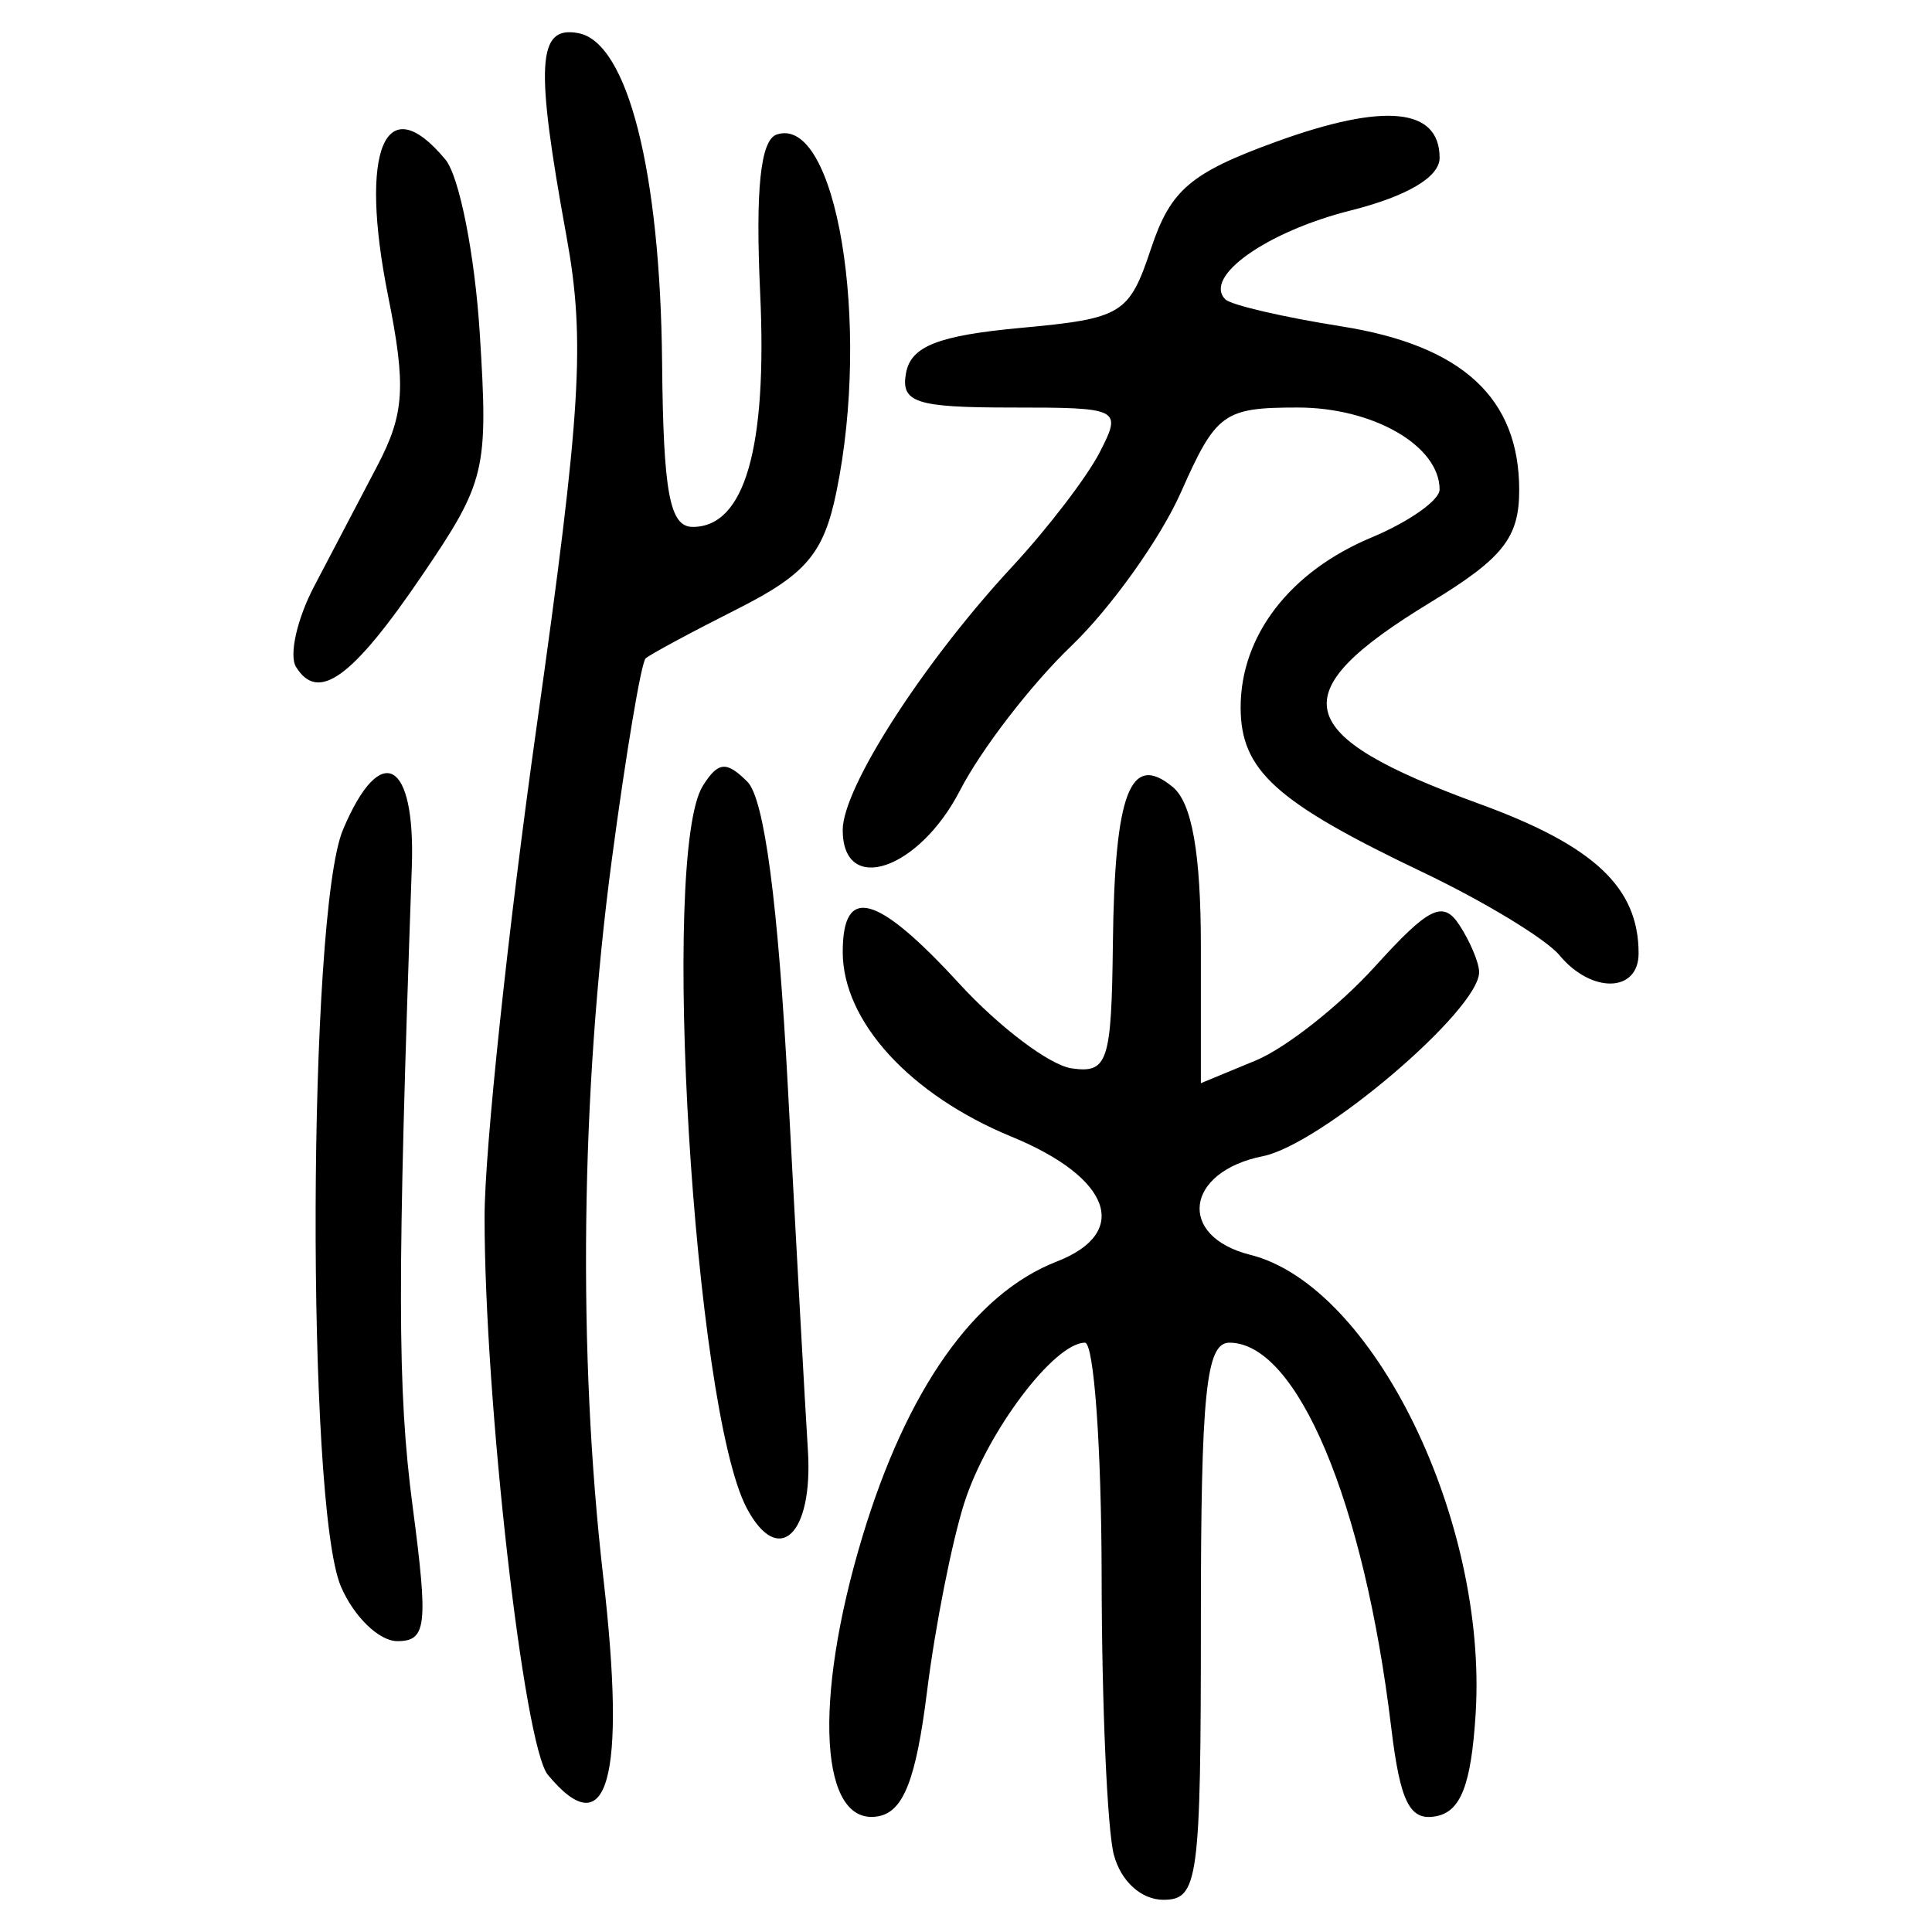 <?xml version="1.0" encoding="UTF-8" standalone="no"?>
<svg
   xmlns:dc="http://purl.org/dc/elements/1.1/"
   xmlns:cc="http://creativecommons.org/ns#"
   xmlns:rdf="http://www.w3.org/1999/02/22-rdf-syntax-ns#"
   xmlns:svg="http://www.w3.org/2000/svg"
   xmlns="http://www.w3.org/2000/svg"
   xmlns:sodipodi="http://sodipodi.sourceforge.net/DTD/sodipodi-0.dtd"
   xmlns:inkscape="http://www.inkscape.org/namespaces/inkscape"
   sodipodi:docname="绘图-1.svg"
   inkscape:version="1.0 (4035a4fb49, 2020-05-01)"
   id="svg8"
   version="1.1"
   viewBox="0 0 79.375 79.375"
   height="300"
   width="300">
  <defs
     id="defs2" />
  <sodipodi:namedview
     inkscape:window-maximized="0"
     inkscape:window-y="0"
     inkscape:window-x="50"
     inkscape:window-height="1040"
     inkscape:window-width="1299"
     units="px"
     showgrid="false"
     inkscape:document-rotation="0"
     inkscape:current-layer="layer1"
     inkscape:document-units="mm"
     inkscape:cy="331.88394"
     inkscape:cx="266.5286"
     inkscape:zoom="0.98994949"
     inkscape:pageshadow="2"
     inkscape:pageopacity="0.0"
     borderopacity="1.0"
     bordercolor="#666666"
     pagecolor="#ffffff"
     id="base" />
  <g
     id="layer1"
     inkscape:groupmode="layer"
     inkscape:label="图层 1">
    <path
       id="path24"
       d="M 45.764,76.213 C 45.493,75.201 45.266,70.051 45.26,64.769 45.254,59.486 44.945,55.164 44.574,55.164 c -1.262,0 -4.025,3.668 -4.955,6.578 -0.51,1.595 -1.2,5.085 -1.533,7.755 -0.45,3.601 -0.964,4.924 -1.988,5.121 -2.413,0.465 -2.716,-4.682 -0.674,-11.461 1.828,-6.071 4.607,-10.011 7.987,-11.325 3.056,-1.188 2.241,-3.449 -1.849,-5.131 -4.175,-1.717 -6.939,-4.739 -6.939,-7.588 0,-2.775 1.398,-2.395 4.794,1.305 1.635,1.781 3.708,3.344 4.607,3.474 1.488,0.215 1.641,-0.248 1.698,-5.132 0.073,-6.195 0.716,-7.873 2.462,-6.425 0.788,0.654 1.153,2.734 1.153,6.562 v 5.605 l 2.248,-0.93 c 1.236,-0.511 3.444,-2.251 4.906,-3.865 2.211,-2.442 2.794,-2.729 3.462,-1.71 0.442,0.674 0.809,1.545 0.816,1.935 0.027,1.541 -6.486,7.089 -8.885,7.569 -3.199,0.64 -3.534,3.296 -0.512,4.054 5.041,1.265 9.763,10.905 9.252,18.888 -0.185,2.89 -0.61,3.984 -1.624,4.176 -1.083,0.206 -1.473,-0.57 -1.846,-3.671 -1.114,-9.257 -3.862,-15.785 -6.646,-15.785 -0.96,0 -1.171,2.058 -1.171,11.444 0,10.663 -0.105,11.444 -1.54,11.444 -0.906,0 -1.743,-0.757 -2.032,-1.839 z M 22.509,72.918 c -0.987,-1.189 -2.601,-15.413 -2.601,-22.918 0,-2.745 0.962,-11.81 2.138,-20.145 1.834,-13.002 2.009,-15.865 1.226,-20.154 -1.293,-7.088 -1.2,-8.664 0.494,-8.338 2.02,0.389 3.362,5.678 3.436,13.541 0.05,5.349 0.31,6.744 1.26,6.744 2.136,0 3.067,-3.238 2.768,-9.632 -0.198,-4.235 0.015,-6.262 0.679,-6.488 2.446,-0.831 3.881,7.764 2.452,14.692 -0.52,2.521 -1.245,3.377 -4.069,4.801 -1.89,0.953 -3.585,1.866 -3.766,2.029 -0.181,0.163 -0.807,3.888 -1.391,8.278 -1.277,9.601 -1.405,20.295 -0.351,29.46 0.957,8.321 0.181,11.09 -2.276,8.129 z m -8.504,-7.741 c -1.432,-3.363 -1.363,-27.654 0.088,-31.094 1.543,-3.657 2.982,-2.875 2.826,1.536 -0.604,17.13 -0.598,21.473 0.036,26.288 0.643,4.891 0.572,5.518 -0.633,5.518 -0.748,0 -1.79,-1.012 -2.317,-2.248 z m 16.673,-3.22 c -2.172,-4.099 -3.555,-26.9 -1.8,-29.675 0.629,-0.995 0.965,-1.025 1.827,-0.166 0.698,0.696 1.264,4.993 1.67,12.664 0.338,6.386 0.706,13.048 0.817,14.804 0.221,3.475 -1.213,4.829 -2.514,2.374 z M 64.066,39.242 c -0.551,-0.664 -3.079,-2.199 -5.618,-3.41 -6.046,-2.885 -7.477,-4.181 -7.477,-6.772 0,-2.946 2.025,-5.577 5.368,-6.974 1.544,-0.645 2.806,-1.533 2.806,-1.973 0,-1.795 -2.724,-3.37 -5.826,-3.37 -3.046,0 -3.357,0.226 -4.797,3.474 -0.847,1.911 -2.881,4.762 -4.522,6.335 -1.64,1.574 -3.693,4.241 -4.562,5.927 -1.688,3.274 -4.816,4.327 -4.816,1.62 0,-1.736 3.311,-6.879 6.962,-10.817 1.46,-1.574 3.078,-3.689 3.597,-4.7 0.923,-1.801 0.847,-1.839 -3.642,-1.839 -3.925,0 -4.546,-0.206 -4.313,-1.431 0.206,-1.088 1.33,-1.528 4.692,-1.839 4.195,-0.388 4.469,-0.555 5.374,-3.27 0.802,-2.407 1.62,-3.103 5.157,-4.387 4.437,-1.61 6.696,-1.384 6.696,0.671 0,0.786 -1.337,1.577 -3.654,2.16 -3.456,0.87 -6.074,2.727 -5.149,3.652 0.232,0.232 2.379,0.731 4.772,1.11 4.959,0.784 7.301,2.941 7.301,6.726 0,1.956 -0.665,2.798 -3.643,4.61 -6.175,3.757 -5.763,5.448 2.015,8.284 4.708,1.717 6.533,3.432 6.533,6.14 0,1.618 -1.936,1.661 -3.254,0.073 z M 12.163,27.403 c -0.296,-0.479 0.038,-1.97 0.743,-3.313 0.704,-1.343 1.877,-3.58 2.605,-4.97 1.107,-2.115 1.179,-3.252 0.436,-6.951 -1.209,-6.022 -0.128,-8.603 2.352,-5.614 0.573,0.691 1.209,3.909 1.413,7.153 0.353,5.624 0.244,6.083 -2.373,9.934 -2.861,4.211 -4.266,5.232 -5.175,3.761 z"
       style="fill:#000000;stroke-width:0.817" />
  </g>
</svg>

